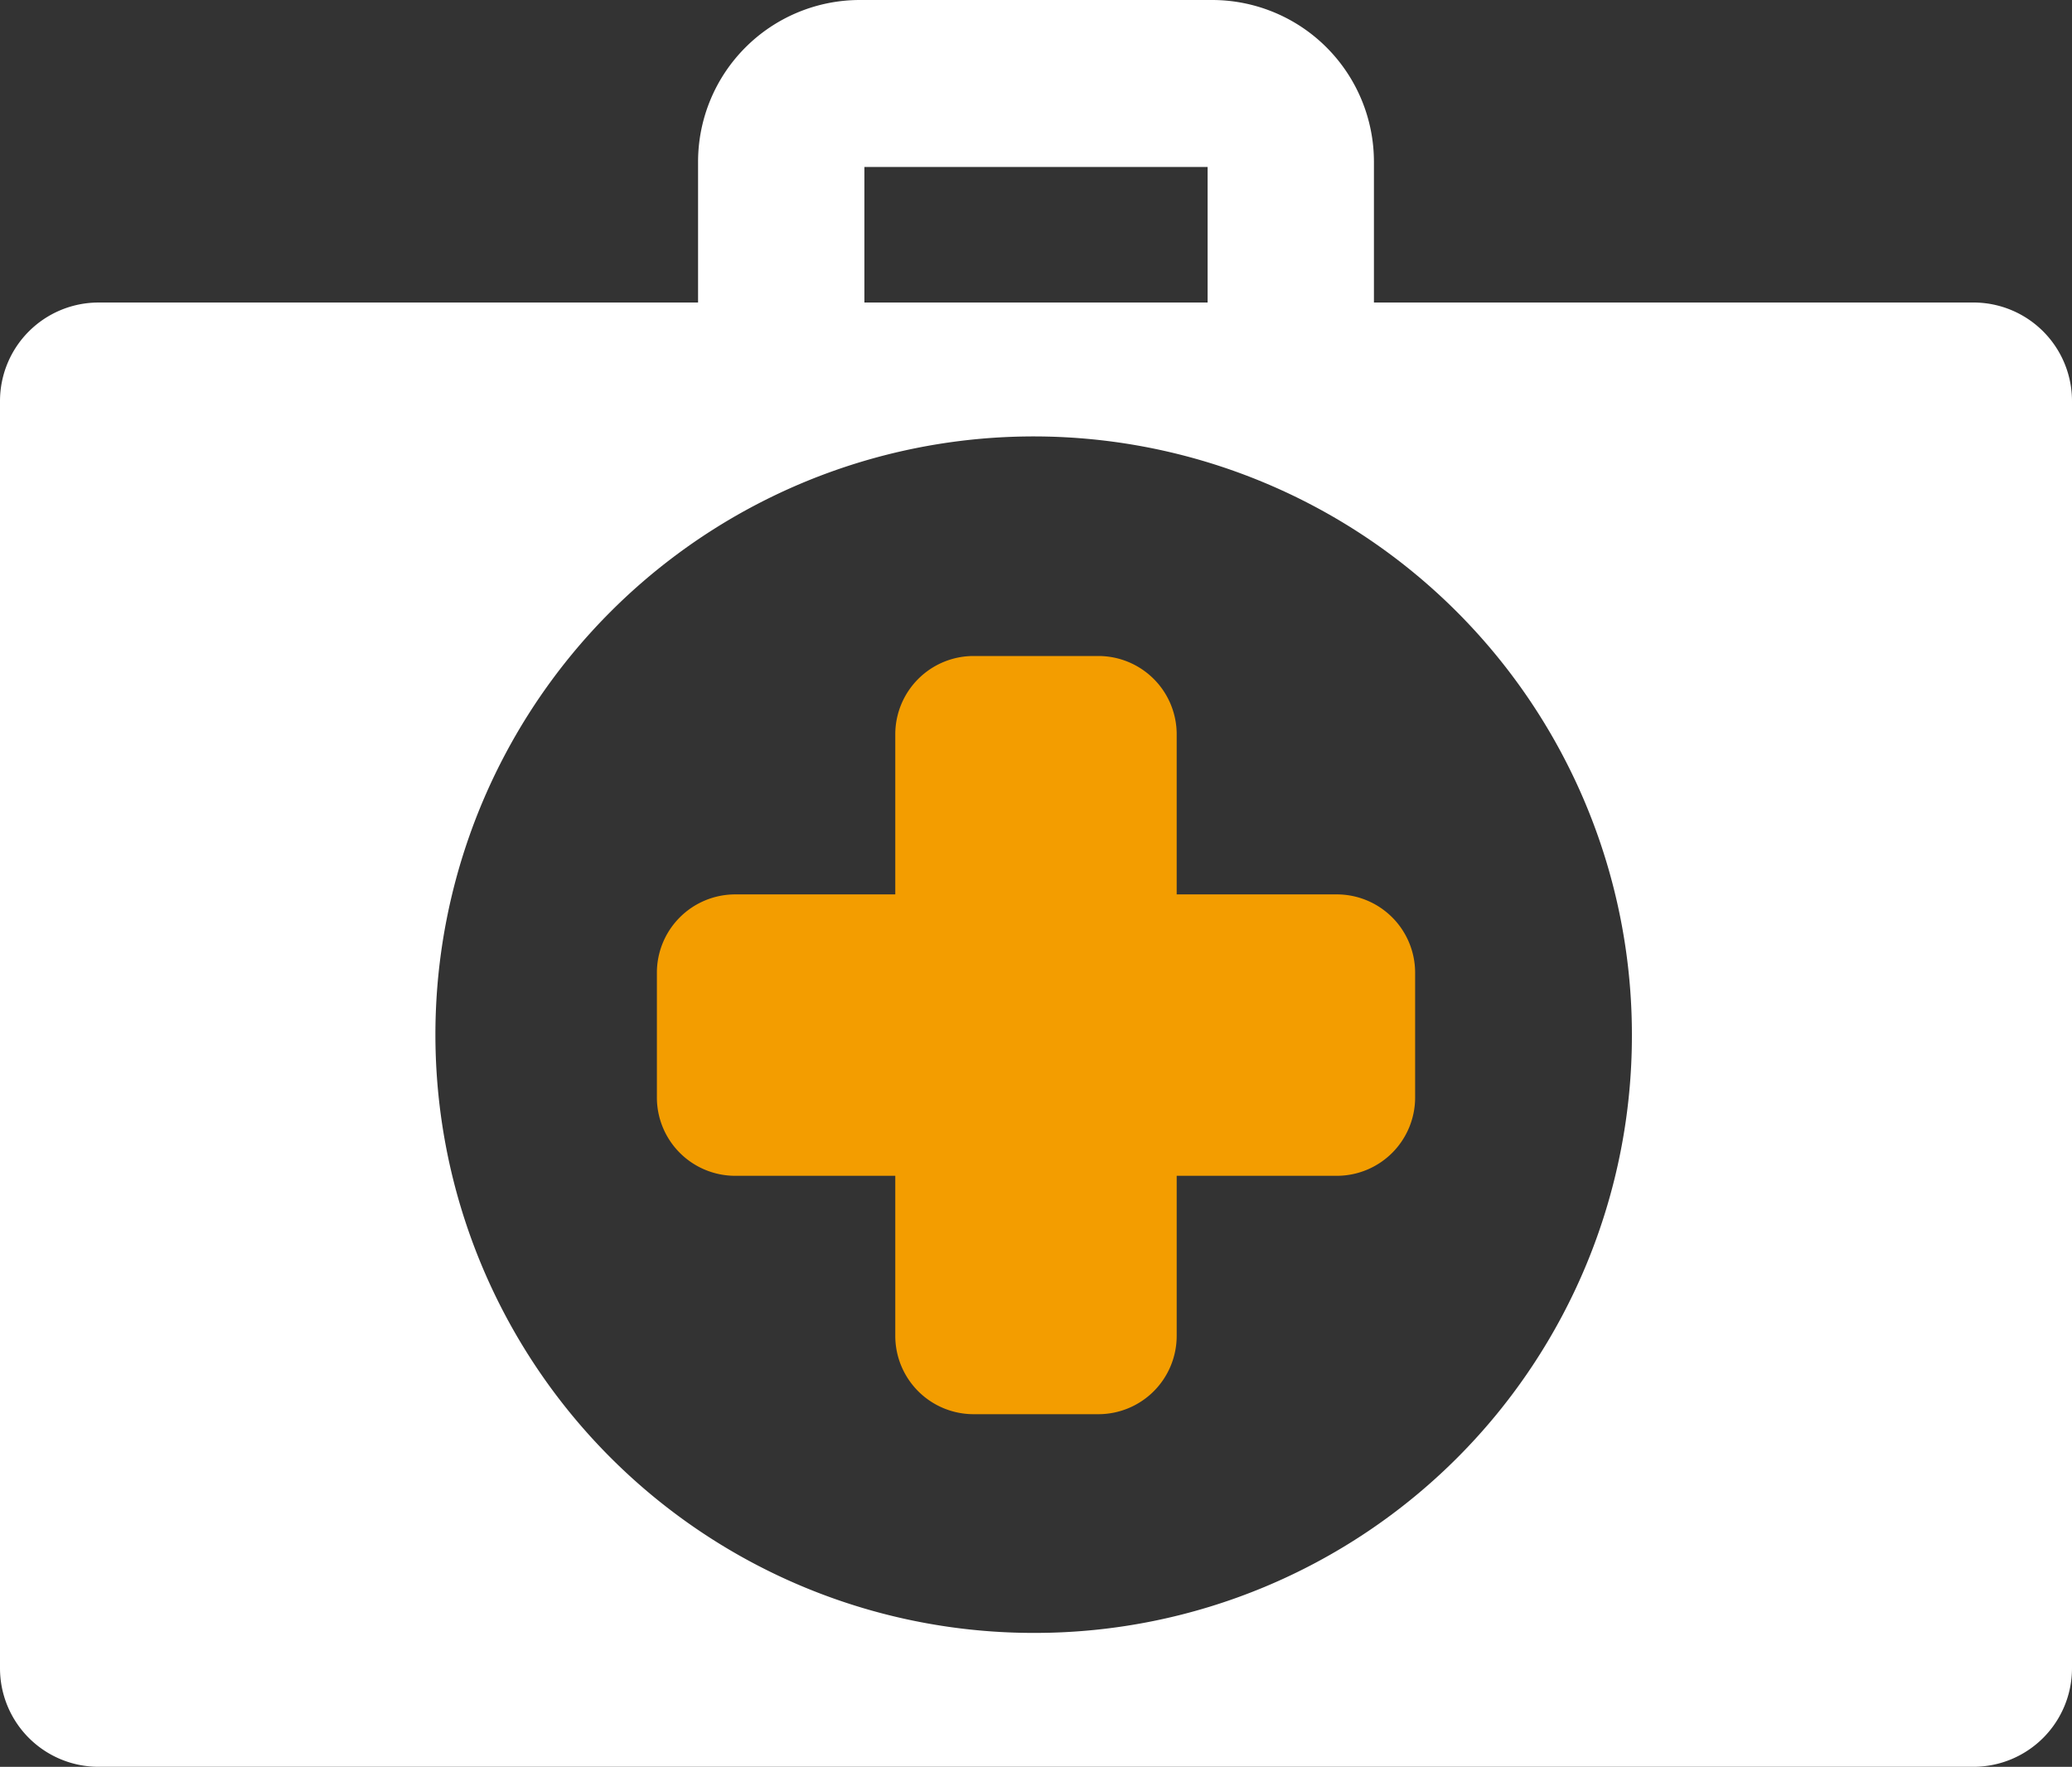 <svg xmlns="http://www.w3.org/2000/svg" width="129" height="110" viewBox="0 0 129 110">
  <rect x="0" y="0" width="129" height="110" fill="#333333" stroke="none"/>
  <g id="ico-medico" transform="translate(-115 -5.506)">
    <path id="Path_7479" data-name="Path 7479" d="M122.876,41.34H85.539v-8.75A10.076,10.076,0,0,0,75.493,22.506H53.508A10.076,10.076,0,0,0,43.461,32.591v8.75H6.125A6.136,6.136,0,0,0,0,47.488v78.869a6.136,6.136,0,0,0,6.125,6.148H122.875A6.137,6.137,0,0,0,129,126.358V47.488A6.135,6.135,0,0,0,122.876,41.34ZM53.816,32.9H75.184v8.44H53.816V32.9ZM64.5,124.169a37.246,37.246,0,1,1,37.1-37.246A37.175,37.175,0,0,1,64.5,124.169Z" transform="translate(115 -17)" fill="#fff"/>
    <path id="Path_7480" data-name="Path 7480" d="M137.12,131.38h-9.965v-9.965a4.877,4.877,0,0,0-4.877-4.877h-7.766a4.877,4.877,0,0,0-4.877,4.877v9.965H99.67a4.877,4.877,0,0,0-4.877,4.877v7.766A4.877,4.877,0,0,0,99.67,148.9h9.965v9.965a4.877,4.877,0,0,0,4.877,4.877h7.766a4.877,4.877,0,0,0,4.877-4.877V148.9h9.965A4.877,4.877,0,0,0,142,144.023v-7.766A4.877,4.877,0,0,0,137.12,131.38Z" transform="translate(61.104 -70.19)" fill="#f39d00"/>
  </g>
</svg>
